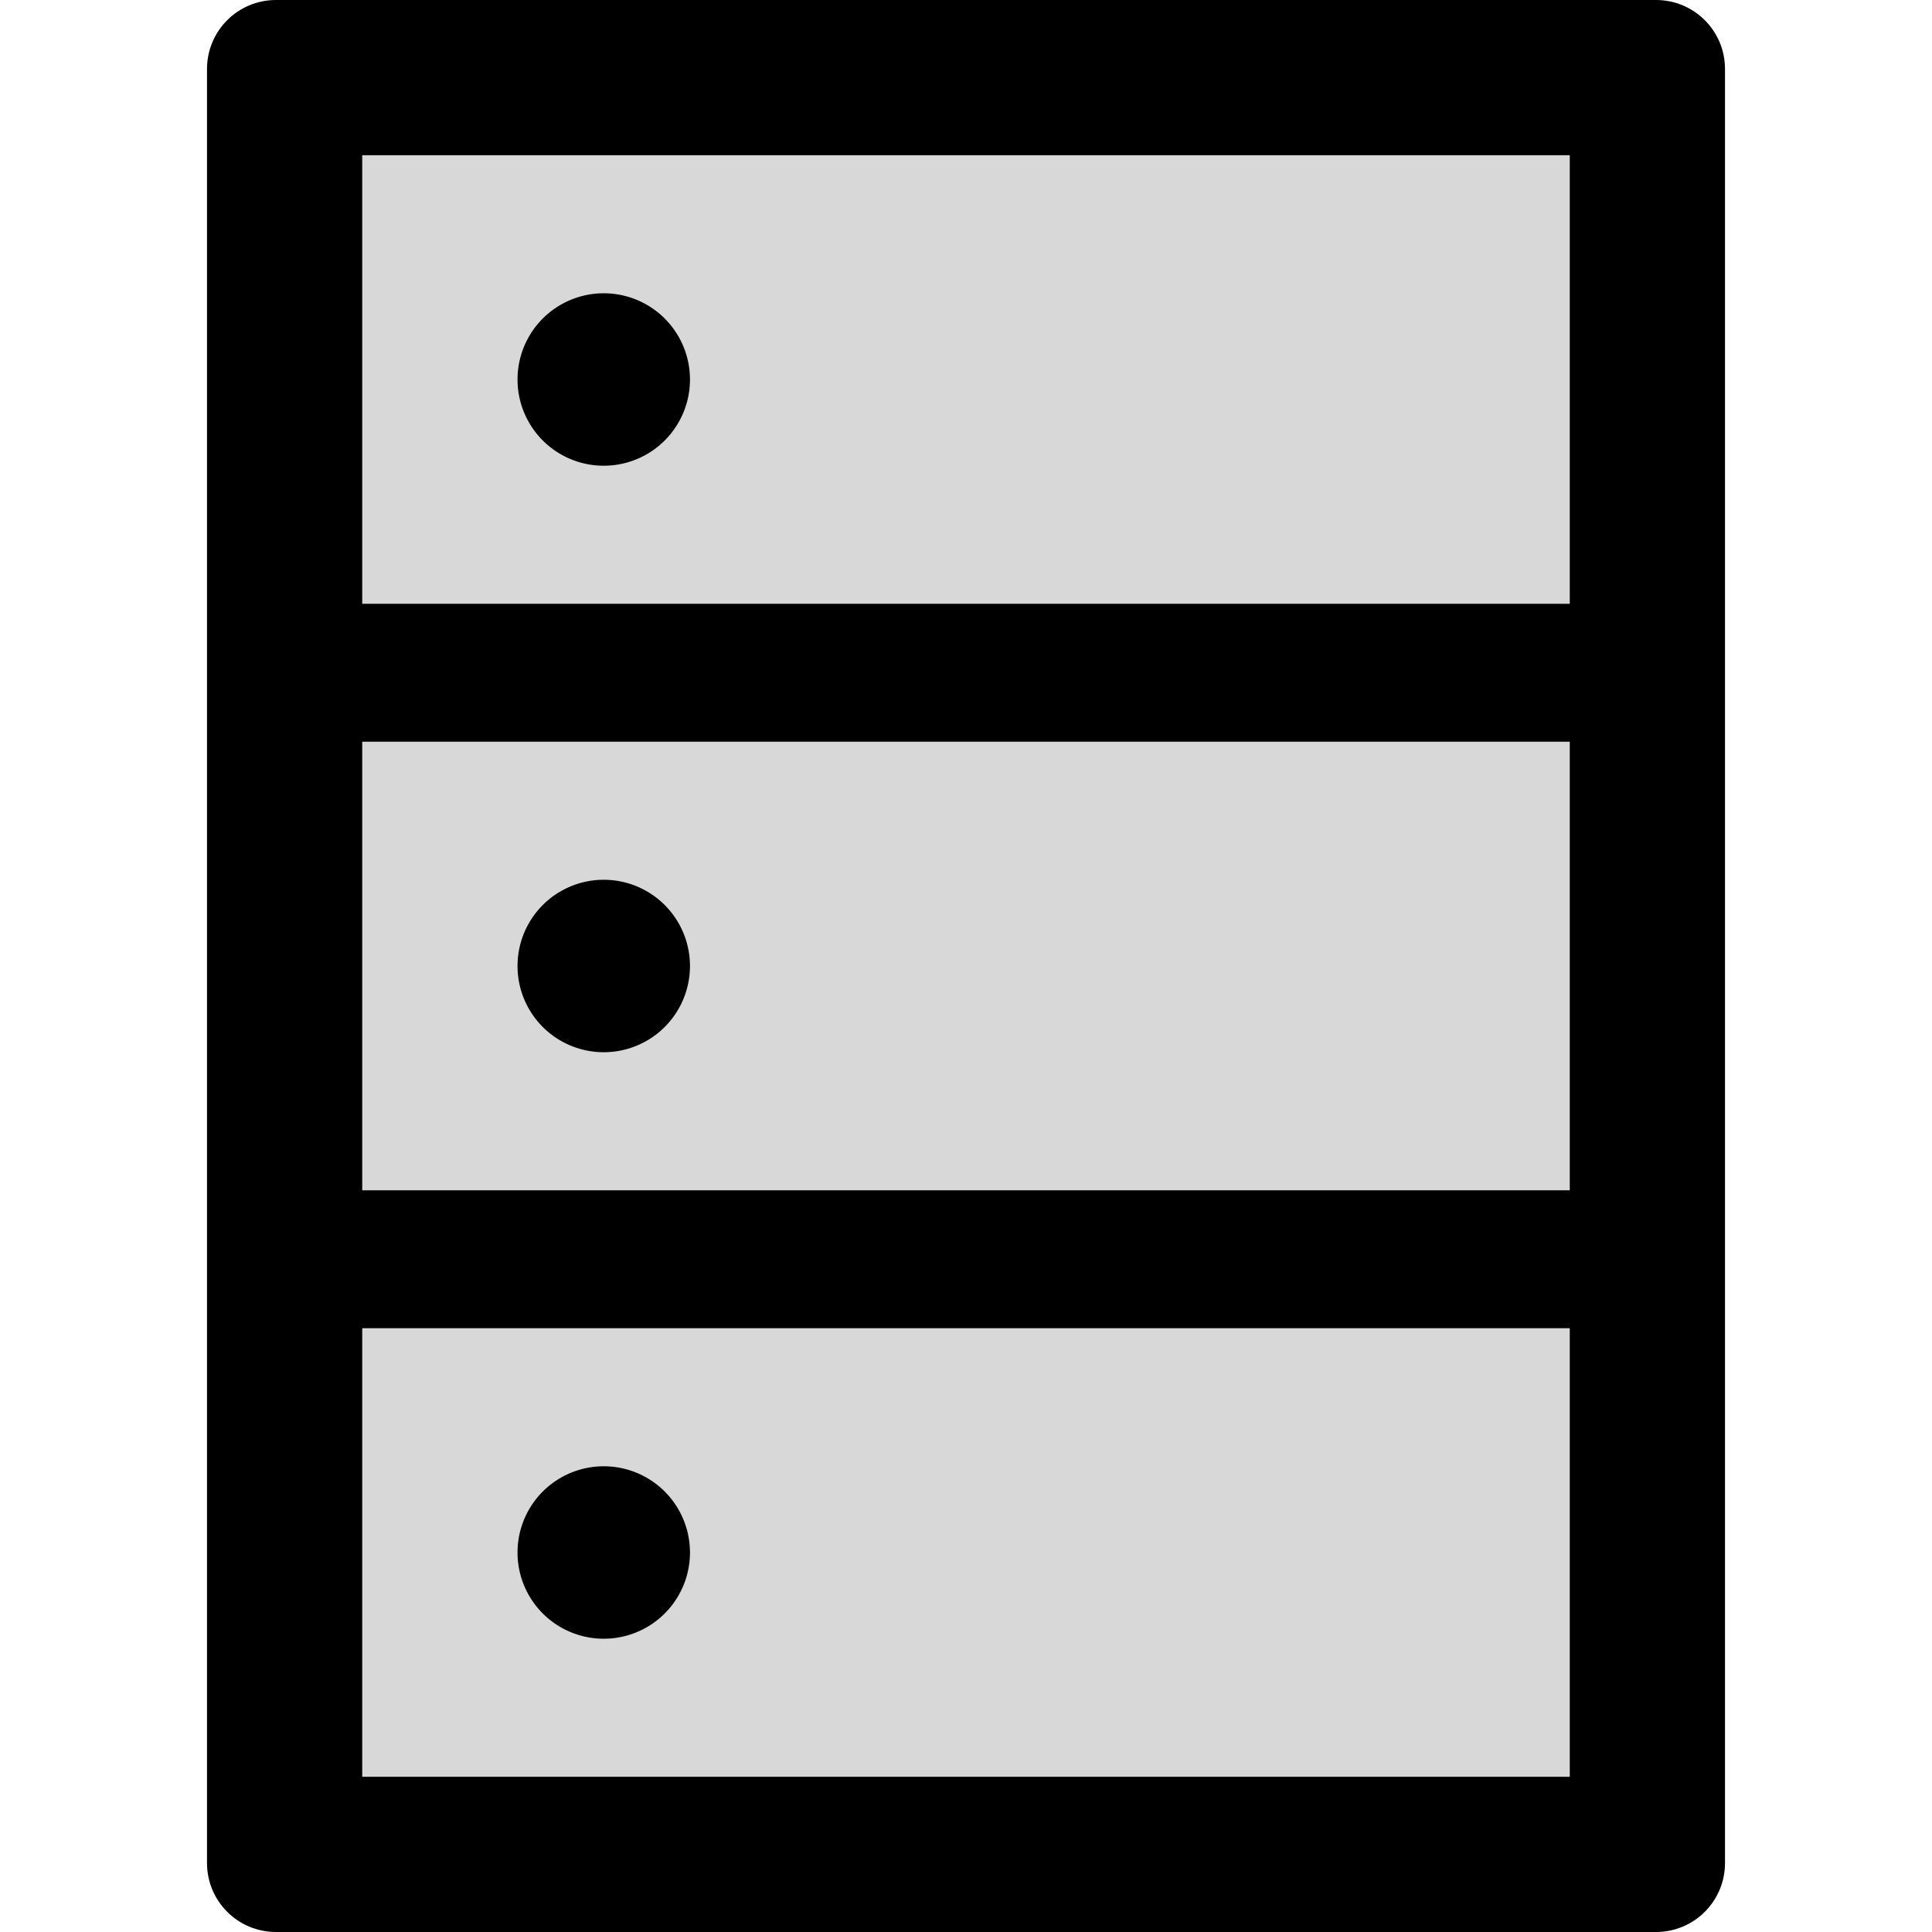 <svg viewBox="64 64 896 896">
  <path fill="#D8D8D8"
        d="M232 616h560V408H232v208zm112-144c22.1 0 40 17.9 40 40s-17.9 40-40 40-40-17.9-40-40 17.9-40 40-40zM232 888h560V680H232v208zm112-144c22.1 0 40 17.9 40 40s-17.9 40-40 40-40-17.9-40-40 17.9-40 40-40zM232 344h560V136H232v208zm112-144c22.1 0 40 17.9 40 40s-17.9 40-40 40-40-17.9-40-40 17.9-40 40-40z"/>
  <path
    d="M304 512a40 40 0 1 0 80 0 40 40 0 1 0-80 0zM304 784a40 40 0 1 0 80 0 40 40 0 1 0-80 0zM304 240a40 40 0 1 0 80 0 40 40 0 1 0-80 0z"/>
  <path
    d="M832 64H192c-17.7 0-32 14.3-32 32v832c0 17.7 14.3 32 32 32h640c17.7 0 32-14.3 32-32V96c0-17.7-14.3-32-32-32zm-40 824H232V680h560v208zm0-272H232V408h560v208zm0-272H232V136h560v208z"/>
</svg>
